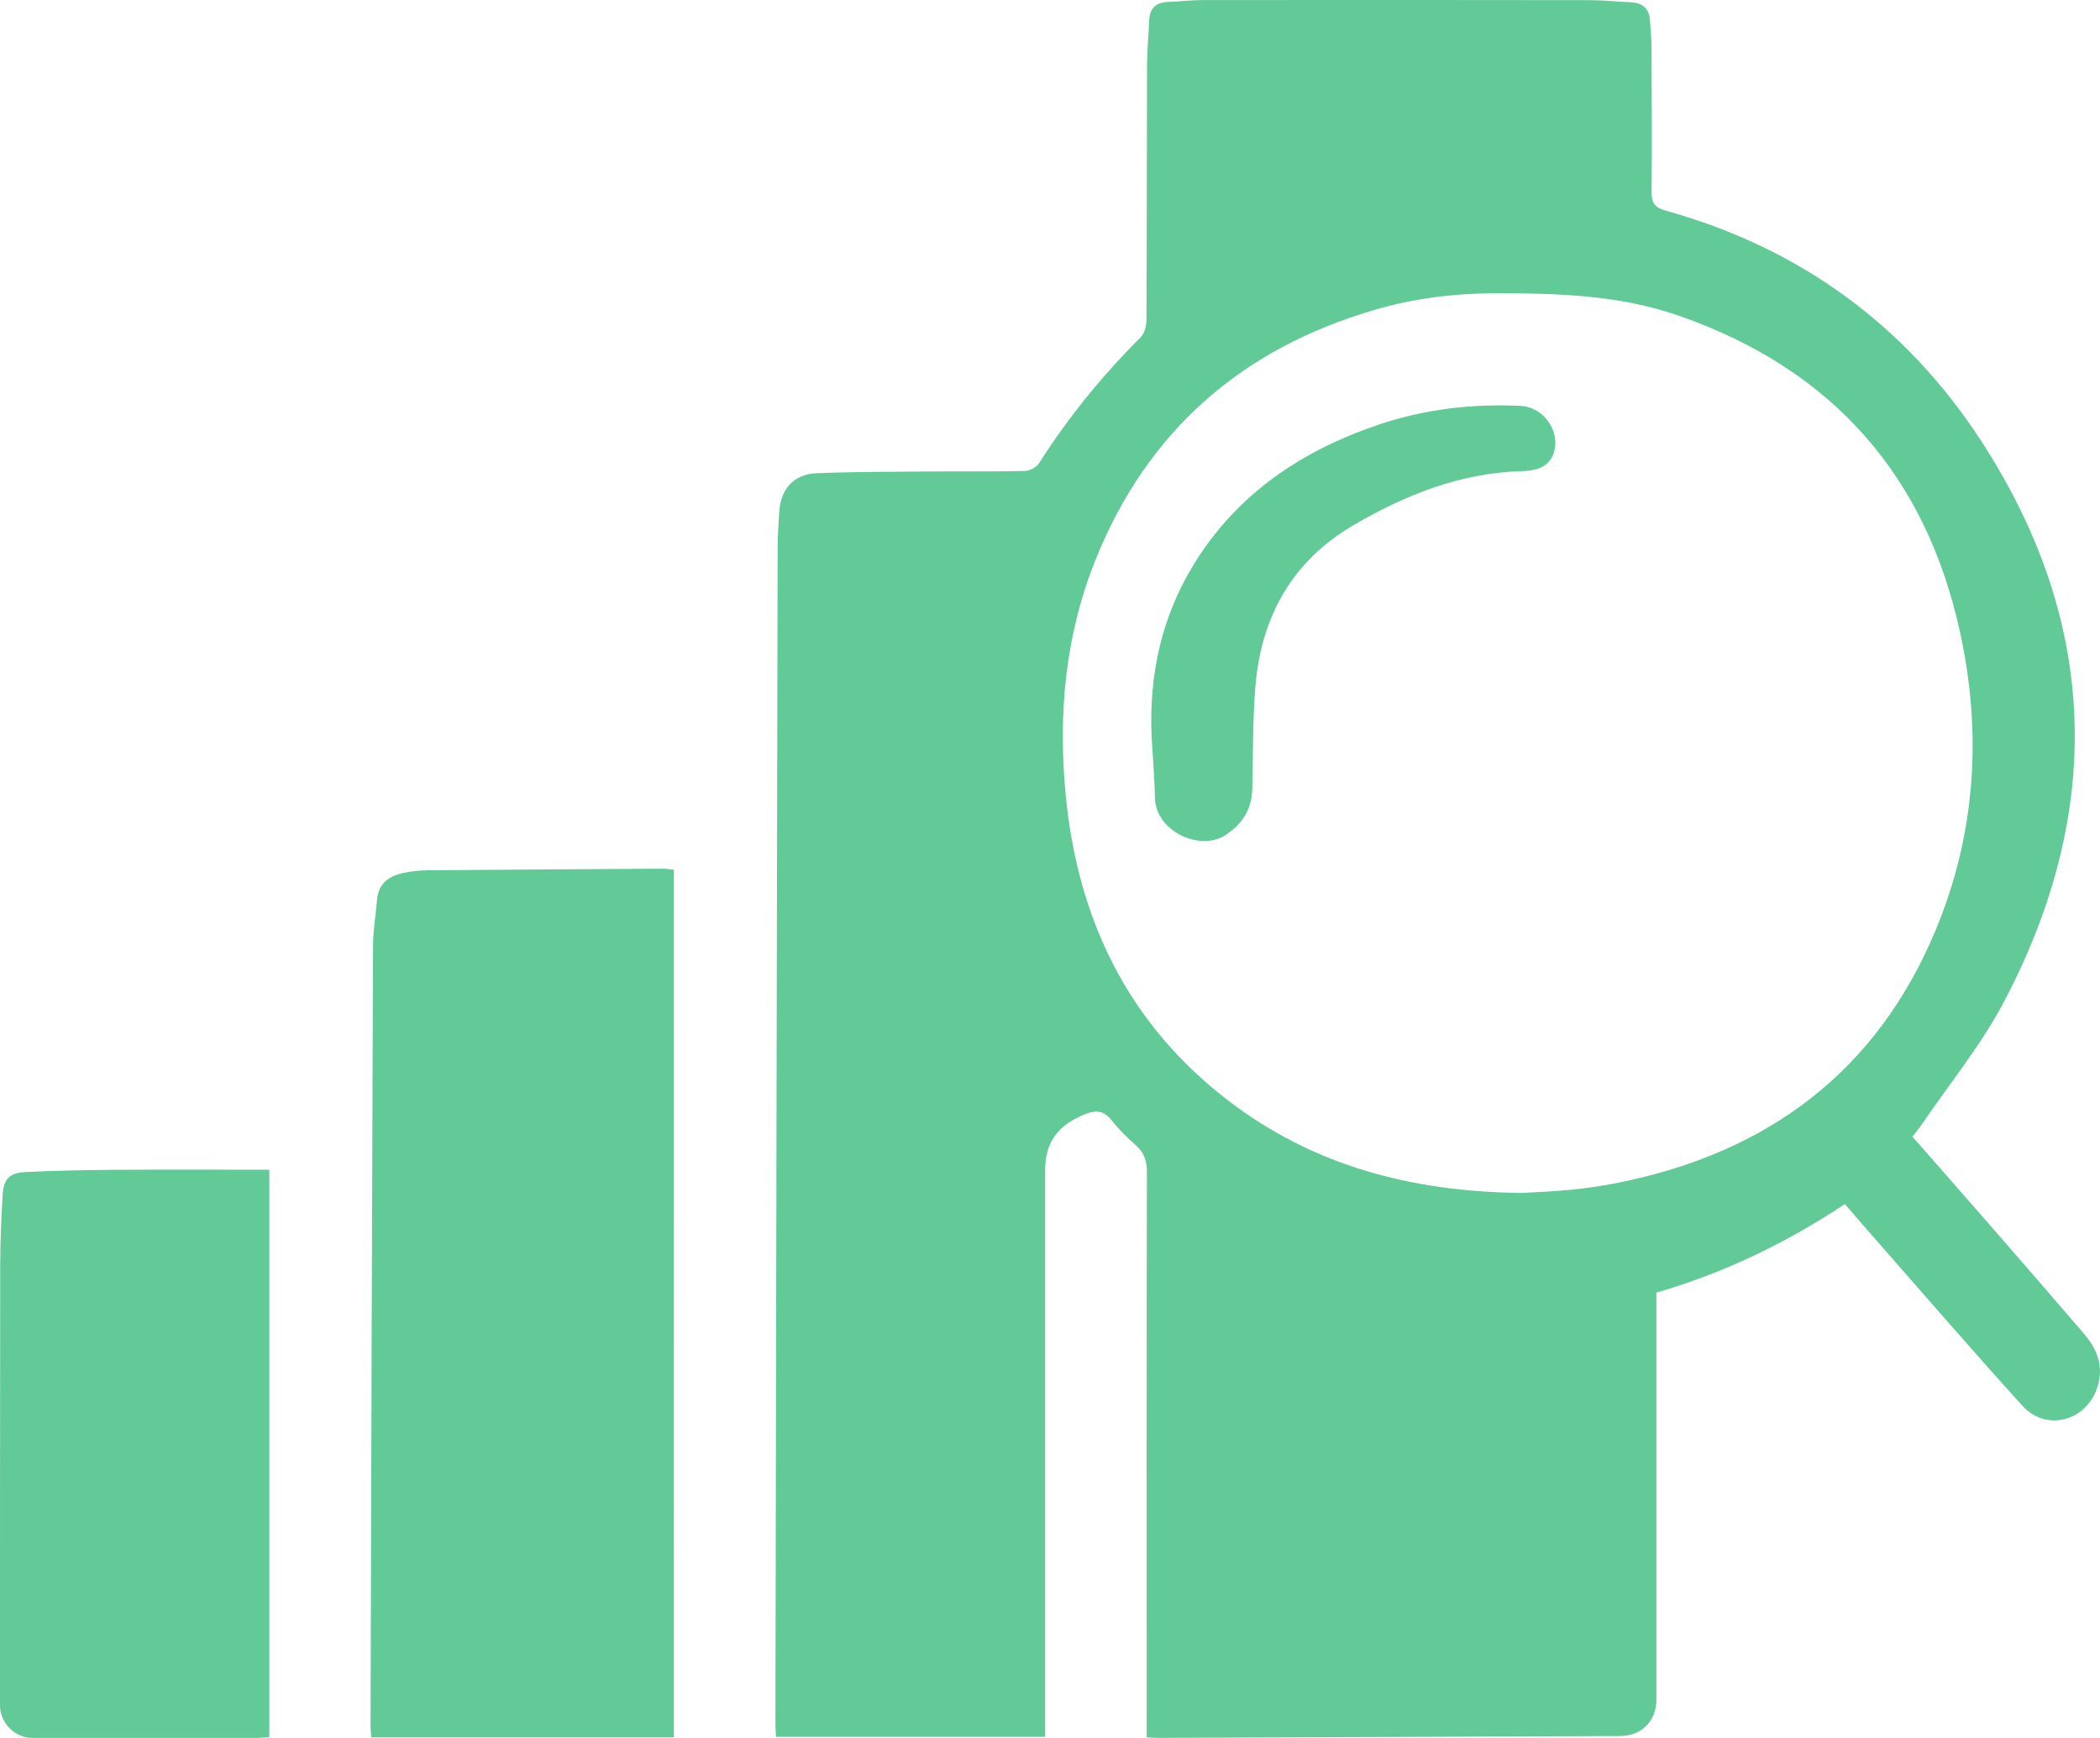 <svg width="29" height="24" viewBox="0 0 29 24" fill="none" xmlns="http://www.w3.org/2000/svg">
<g clip-path="url(#clip0_3191_9473)">
<path d="M26.41 15.696C26.761 16.097 27.107 16.489 27.449 16.882C27.895 17.395 28.342 17.908 28.784 18.424C28.97 18.641 29.058 18.885 28.958 19.173C28.801 19.628 28.254 19.771 27.93 19.414C27.219 18.63 26.528 17.829 25.829 17.034C25.714 16.904 25.602 16.771 25.477 16.627C24.667 17.165 23.808 17.579 22.874 17.85C22.874 17.933 22.874 18.004 22.874 18.075C22.874 19.874 22.874 21.673 22.874 23.472C22.874 23.765 22.669 23.972 22.375 23.973C20.255 23.982 18.135 23.991 16.014 23.999C15.961 24 15.908 23.995 15.835 23.992C15.835 23.906 15.835 23.83 15.835 23.753C15.835 21.229 15.833 18.705 15.838 16.181C15.838 16.03 15.8 15.918 15.688 15.818C15.571 15.714 15.457 15.604 15.361 15.482C15.251 15.34 15.143 15.32 14.976 15.389C14.605 15.543 14.433 15.772 14.433 16.163C14.433 18.687 14.433 21.212 14.433 23.736C14.433 23.813 14.433 23.891 14.433 23.984C13.194 23.984 11.965 23.984 10.717 23.984C10.714 23.931 10.708 23.873 10.708 23.815C10.718 18.395 10.727 12.975 10.739 7.555C10.739 7.393 10.751 7.231 10.761 7.07C10.78 6.754 10.961 6.548 11.274 6.535C11.792 6.514 12.312 6.515 12.831 6.511C13.272 6.507 13.713 6.514 14.154 6.504C14.222 6.502 14.315 6.451 14.351 6.394C14.752 5.762 15.222 5.187 15.752 4.657C15.806 4.603 15.831 4.499 15.832 4.418C15.838 3.243 15.836 2.068 15.84 0.893C15.841 0.689 15.861 0.486 15.87 0.282C15.877 0.115 15.961 0.032 16.131 0.027C16.288 0.022 16.445 0.001 16.601 0.001C18.383 -0.001 20.166 -0.001 21.948 0.002C22.14 0.002 22.334 0.023 22.527 0.032C22.685 0.04 22.773 0.119 22.785 0.276C22.794 0.395 22.805 0.515 22.806 0.634C22.809 1.306 22.815 1.977 22.808 2.649C22.806 2.802 22.854 2.868 23.003 2.909C24.857 3.423 26.323 4.497 27.358 6.087C28.985 8.587 29.061 11.196 27.677 13.828C27.361 14.43 26.92 14.966 26.536 15.532C26.499 15.586 26.457 15.636 26.41 15.696ZM21.007 16.474C21.178 16.463 21.431 16.456 21.684 16.431C21.911 16.408 22.139 16.375 22.363 16.329C24.419 15.913 25.915 14.795 26.728 12.85C27.281 11.527 27.372 10.147 27.073 8.757C26.607 6.587 25.323 5.11 23.198 4.364C22.36 4.07 21.496 4.049 20.625 4.05C20.067 4.052 19.52 4.122 18.982 4.279C17.143 4.817 15.846 5.953 15.132 7.722C14.708 8.773 14.609 9.87 14.718 10.99C14.885 12.699 15.578 14.138 16.964 15.2C18.127 16.09 19.471 16.455 21.007 16.474Z" fill="#61CA96"/>
<path d="M9.305 23.992C7.907 23.992 6.525 23.992 5.128 23.992C5.124 23.936 5.117 23.884 5.117 23.833C5.127 20.242 5.137 16.652 5.151 13.062C5.152 12.847 5.189 12.633 5.208 12.418C5.227 12.195 5.376 12.096 5.573 12.054C5.684 12.03 5.8 12.019 5.914 12.018C6.995 12.009 8.076 12.002 9.157 11.996C9.204 11.996 9.251 12.005 9.306 12.011C9.305 16.004 9.305 19.988 9.305 23.992Z" fill="#61CA96"/>
<path d="M3.719 16.153C3.719 18.774 3.719 21.372 3.719 23.989C3.66 23.992 3.602 23.999 3.544 24C2.512 24 1.479 24 0.447 24C0.206 24 0 23.792 0 23.551C0 21.513 0 19.476 0.003 17.438C0.004 17.127 0.02 16.815 0.036 16.505C0.048 16.286 0.127 16.196 0.347 16.185C0.768 16.165 1.191 16.157 1.613 16.154C2.307 16.149 3.001 16.153 3.719 16.153Z" fill="#61CA96"/>
<path d="M15.903 10.172C15.866 9.316 16.04 8.514 16.494 7.78C17.095 6.809 17.986 6.217 19.054 5.859C19.686 5.648 20.336 5.574 21 5.605C21.316 5.62 21.555 5.956 21.456 6.255C21.387 6.462 21.199 6.501 21.016 6.506C20.17 6.53 19.414 6.831 18.698 7.248C17.843 7.746 17.418 8.514 17.337 9.474C17.297 9.945 17.306 10.42 17.293 10.893C17.285 11.17 17.171 11.364 16.928 11.529C16.579 11.764 15.959 11.486 15.949 11.015C15.944 10.734 15.919 10.453 15.903 10.172Z" fill="#61CA96"/>
</g>
<defs>
<clipPath id="clip0_3191_9473">
<rect width="29" height="24" fill="white"/>
</clipPath>
</defs>
</svg>
